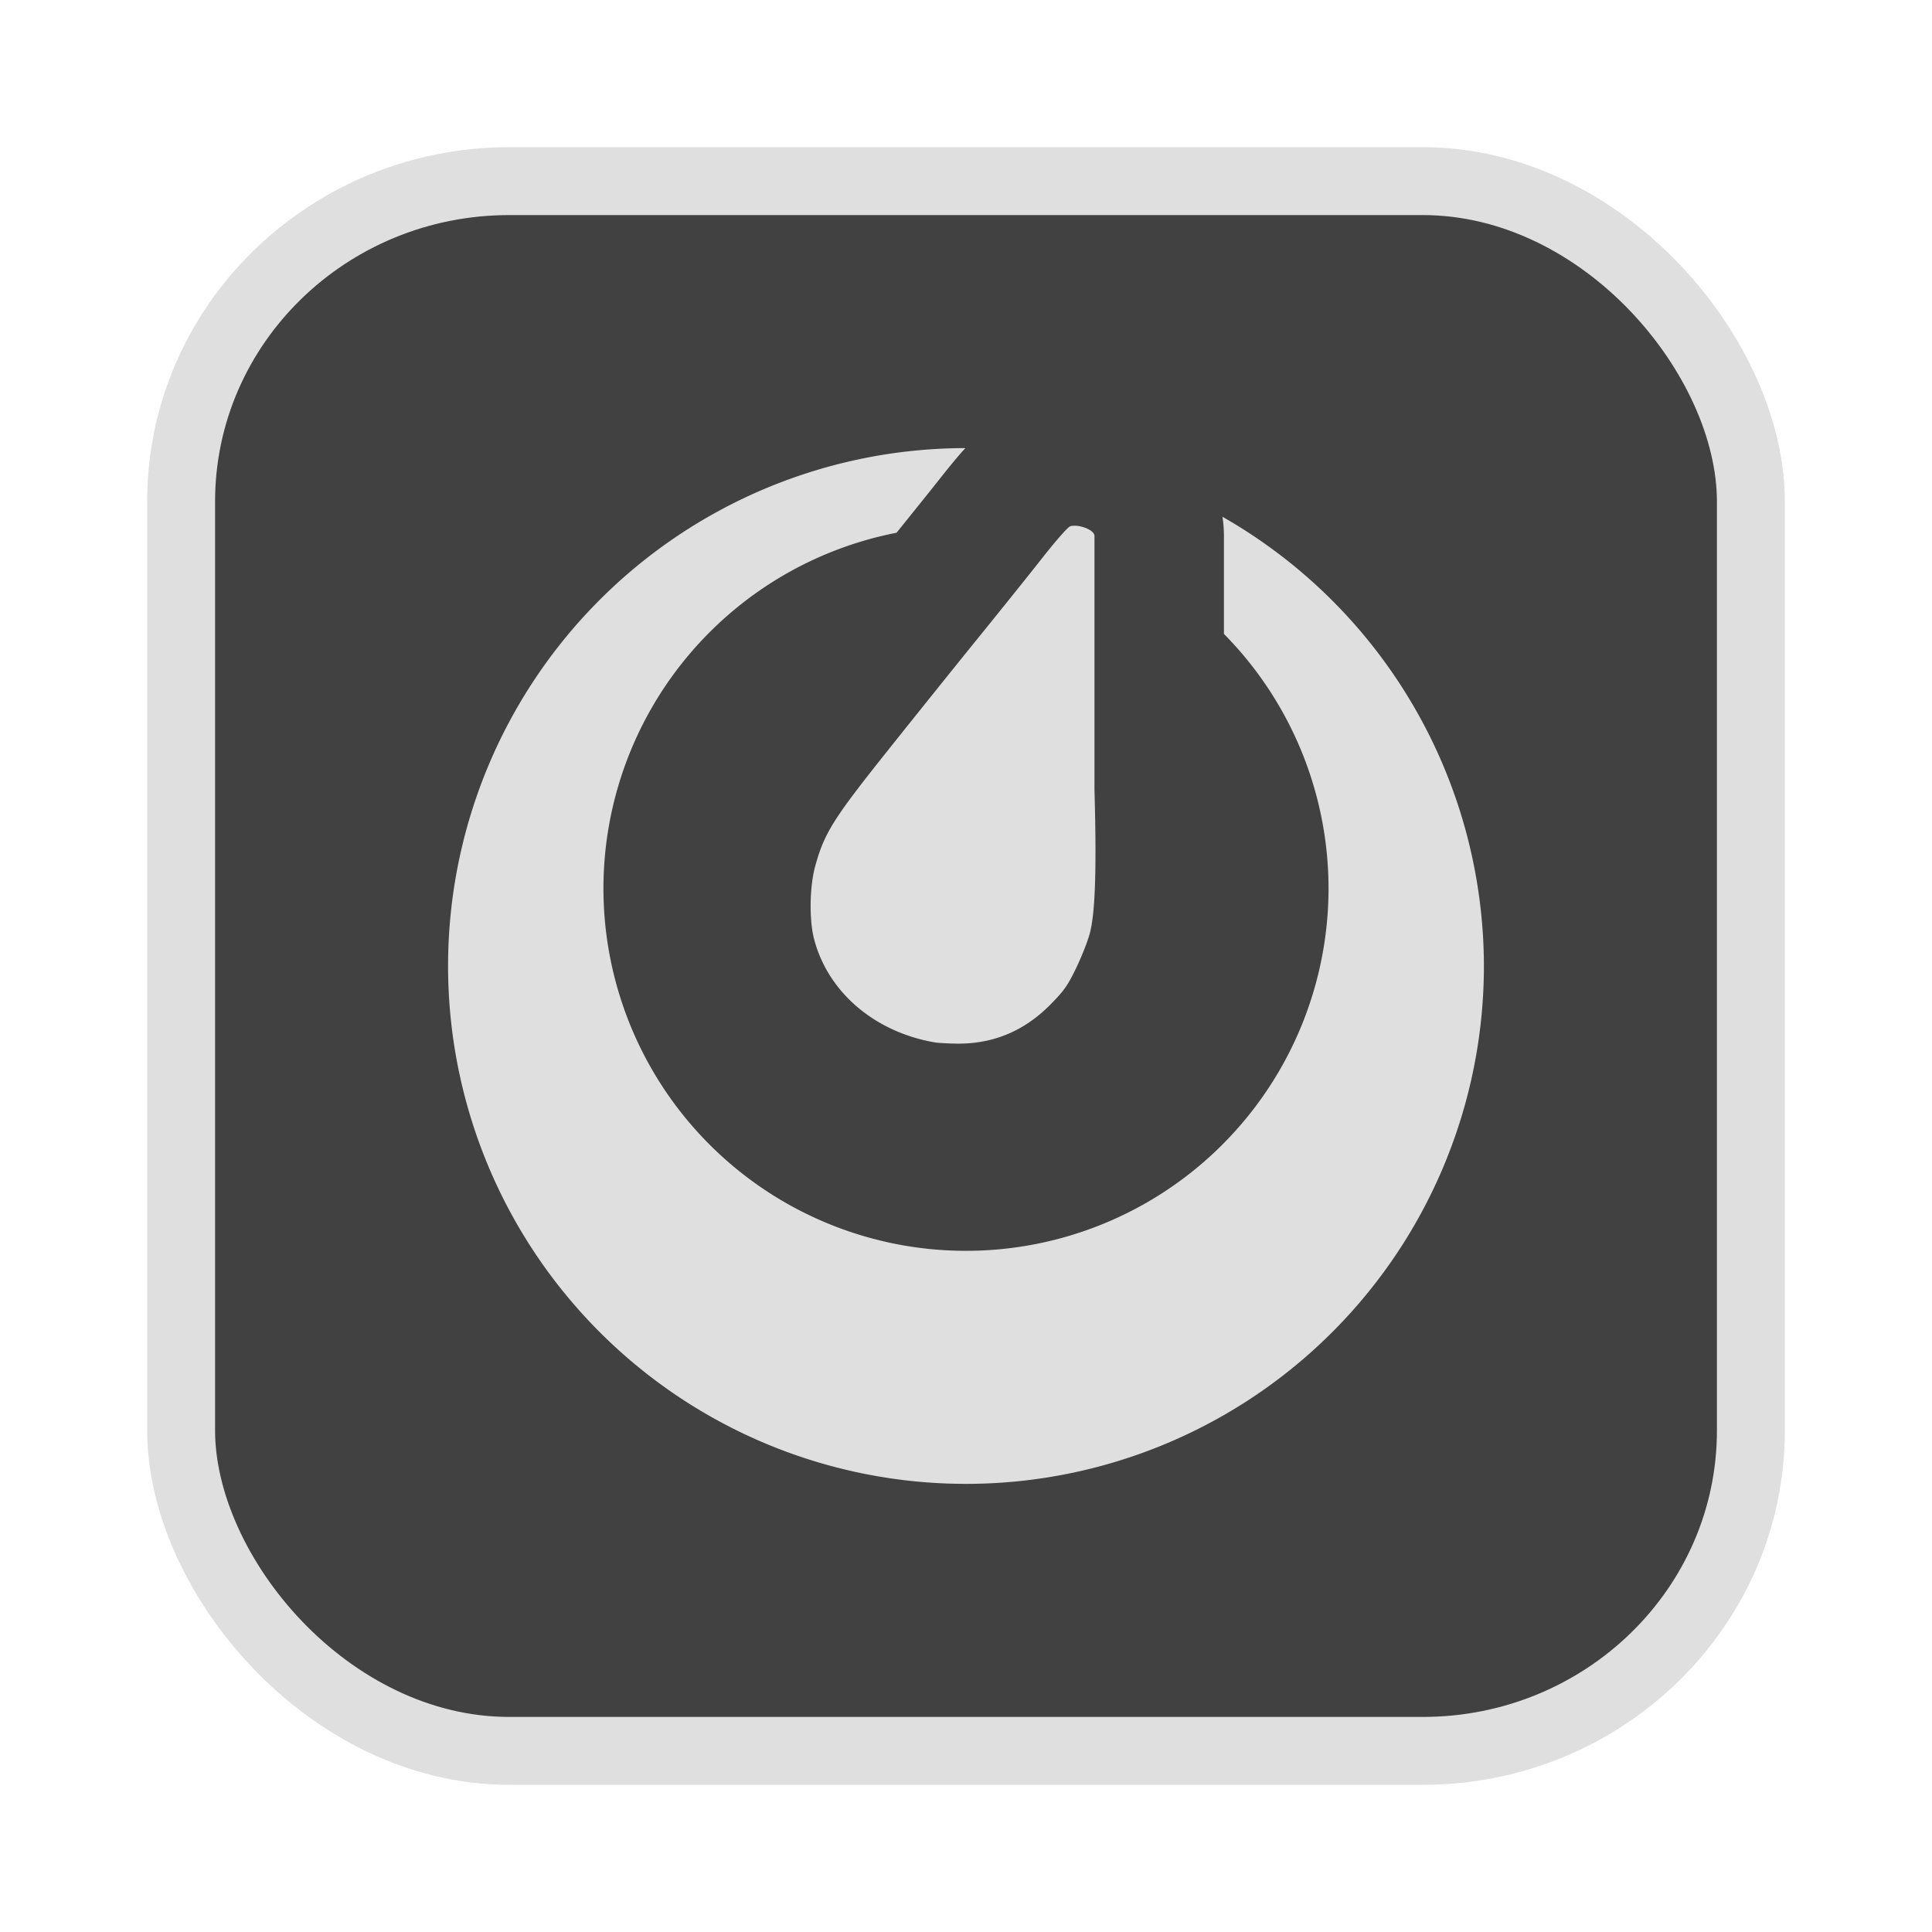 <?xml version="1.0" encoding="UTF-8" standalone="no"?>
<svg
   width="64"
   height="64"
   version="1.1"
   id="svg73"
   sodipodi:docname="audacious.svg"
   inkscape:version="1.4.2 (ebf0e940d0, 2025-05-08)"
   xmlns:inkscape="http://www.inkscape.org/namespaces/inkscape"
   xmlns:sodipodi="http://sodipodi.sourceforge.net/DTD/sodipodi-0.dtd"
   xmlns="http://www.w3.org/2000/svg"
   xmlns:svg="http://www.w3.org/2000/svg"
   xmlns:rdf="http://www.w3.org/1999/02/22-rdf-syntax-ns#"
   xmlns:cc="http://creativecommons.org/ns#"
   xmlns:dc="http://purl.org/dc/elements/1.1/">
  <sodipodi:namedview
     pagecolor="#f5f7fa"
     bordercolor="#666666"
     borderopacity="1"
     objecttolerance="10"
     gridtolerance="10"
     guidetolerance="10"
     inkscape:pageopacity="0"
     inkscape:pageshadow="2"
     inkscape:window-width="1377"
     inkscape:window-height="886"
     id="namedview75"
     showgrid="false"
     inkscape:zoom="6.2890624"
     inkscape:cx="47.622361"
     inkscape:cy="45.396274"
     inkscape:window-x="12"
     inkscape:window-y="50"
     inkscape:window-maximized="0"
     inkscape:current-layer="g877"
     inkscape:document-rotation="0"
     inkscape:pagecheckerboard="0"
     inkscape:showpageshadow="2"
     inkscape:deskcolor="#d1d1d1" />
  <defs
     id="defs29" />
  <circle
     cx="32.516"
     cy="31.878"
     r="0"
     fill="url(#b)"
     stroke-width="1.571"
     id="circle41"
     style="fill:url(#b)" />
  <g
     aria-label="GZ"
     transform="matrix(1.221,0,0,0.819,0.496,-0.166)"
     id="text93"
     style="font-weight:bold;font-size:11.526px;line-height:1.25;font-family:sans-serif;-inkscape-font-specification:'sans-serif Bold';fill:#f2f2f2;stroke-width:0.288" />
  <g
     id="g877"
     transform="matrix(1.1,0,0,1.1,-3.185,-3.207)">
    <rect
       x="8.35"
       y="8.37"
       width="47.273"
       height="47.273"
       rx="9.883"
       ry="9.649"
       fill="url(#linearGradient862)"
       stroke-width="3.054"
       id="rect35-7-3"
       style="fill:#414141;fill-opacity:1;stroke:#dfdfdf;stroke-width:2.045;stroke-dasharray:none;stroke-opacity:1" />
    <path
       style="fill:#dfdfdf;fill-opacity:1;stroke:none;stroke-width:0.486;stroke-dasharray:none;stroke-opacity:0.6"
       d="M 31.968,16.41 A 15.597,15.597 0 0 0 16.389,32.005 15.597,15.597 0 0 0 31.986,47.602 15.597,15.597 0 0 0 47.583,32.005 15.597,15.597 0 0 0 39.71,18.478 a 3.9,3.9 0 0 1 0.044,0.562 v 2.966 A 10.918,10.918 0 0 1 42.904,29.666 10.918,10.918 0 0 1 31.986,40.584 10.918,10.918 0 0 1 21.068,29.666 10.918,10.918 0 0 1 29.895,18.959 c 0.499,-0.62 1.058,-1.315 1.307,-1.631 0.229,-0.291 0.449,-0.561 0.664,-0.807 0.031,-0.036 0.071,-0.076 0.102,-0.111 z m 3.331,2.34 c -0.075,-0.006 -0.141,7.71e-4 -0.186,0.021 -0.079,0.036 -0.458,0.474 -0.845,0.967 -0.387,0.493 -1.233,1.546 -1.88,2.344 -0.647,0.798 -1.875,2.328 -2.726,3.395 -1.673,2.097 -1.939,2.519 -2.215,3.515 -0.172,0.622 -0.187,1.627 -0.034,2.21 0.421,1.6 1.83,2.799 3.646,3.107 0.083,0.014 0.368,0.031 0.632,0.035 1.101,0.016 2.038,-0.371 2.832,-1.171 0.418,-0.422 0.533,-0.588 0.791,-1.127 0.166,-0.347 0.346,-0.81 0.402,-1.027 0.145,-0.555 0.214,-1.702 0.139,-4.329 v -7.651 c -0.03,-0.155 -0.332,-0.275 -0.556,-0.291 z"
       id="path3-3" />
  </g>
</svg>
